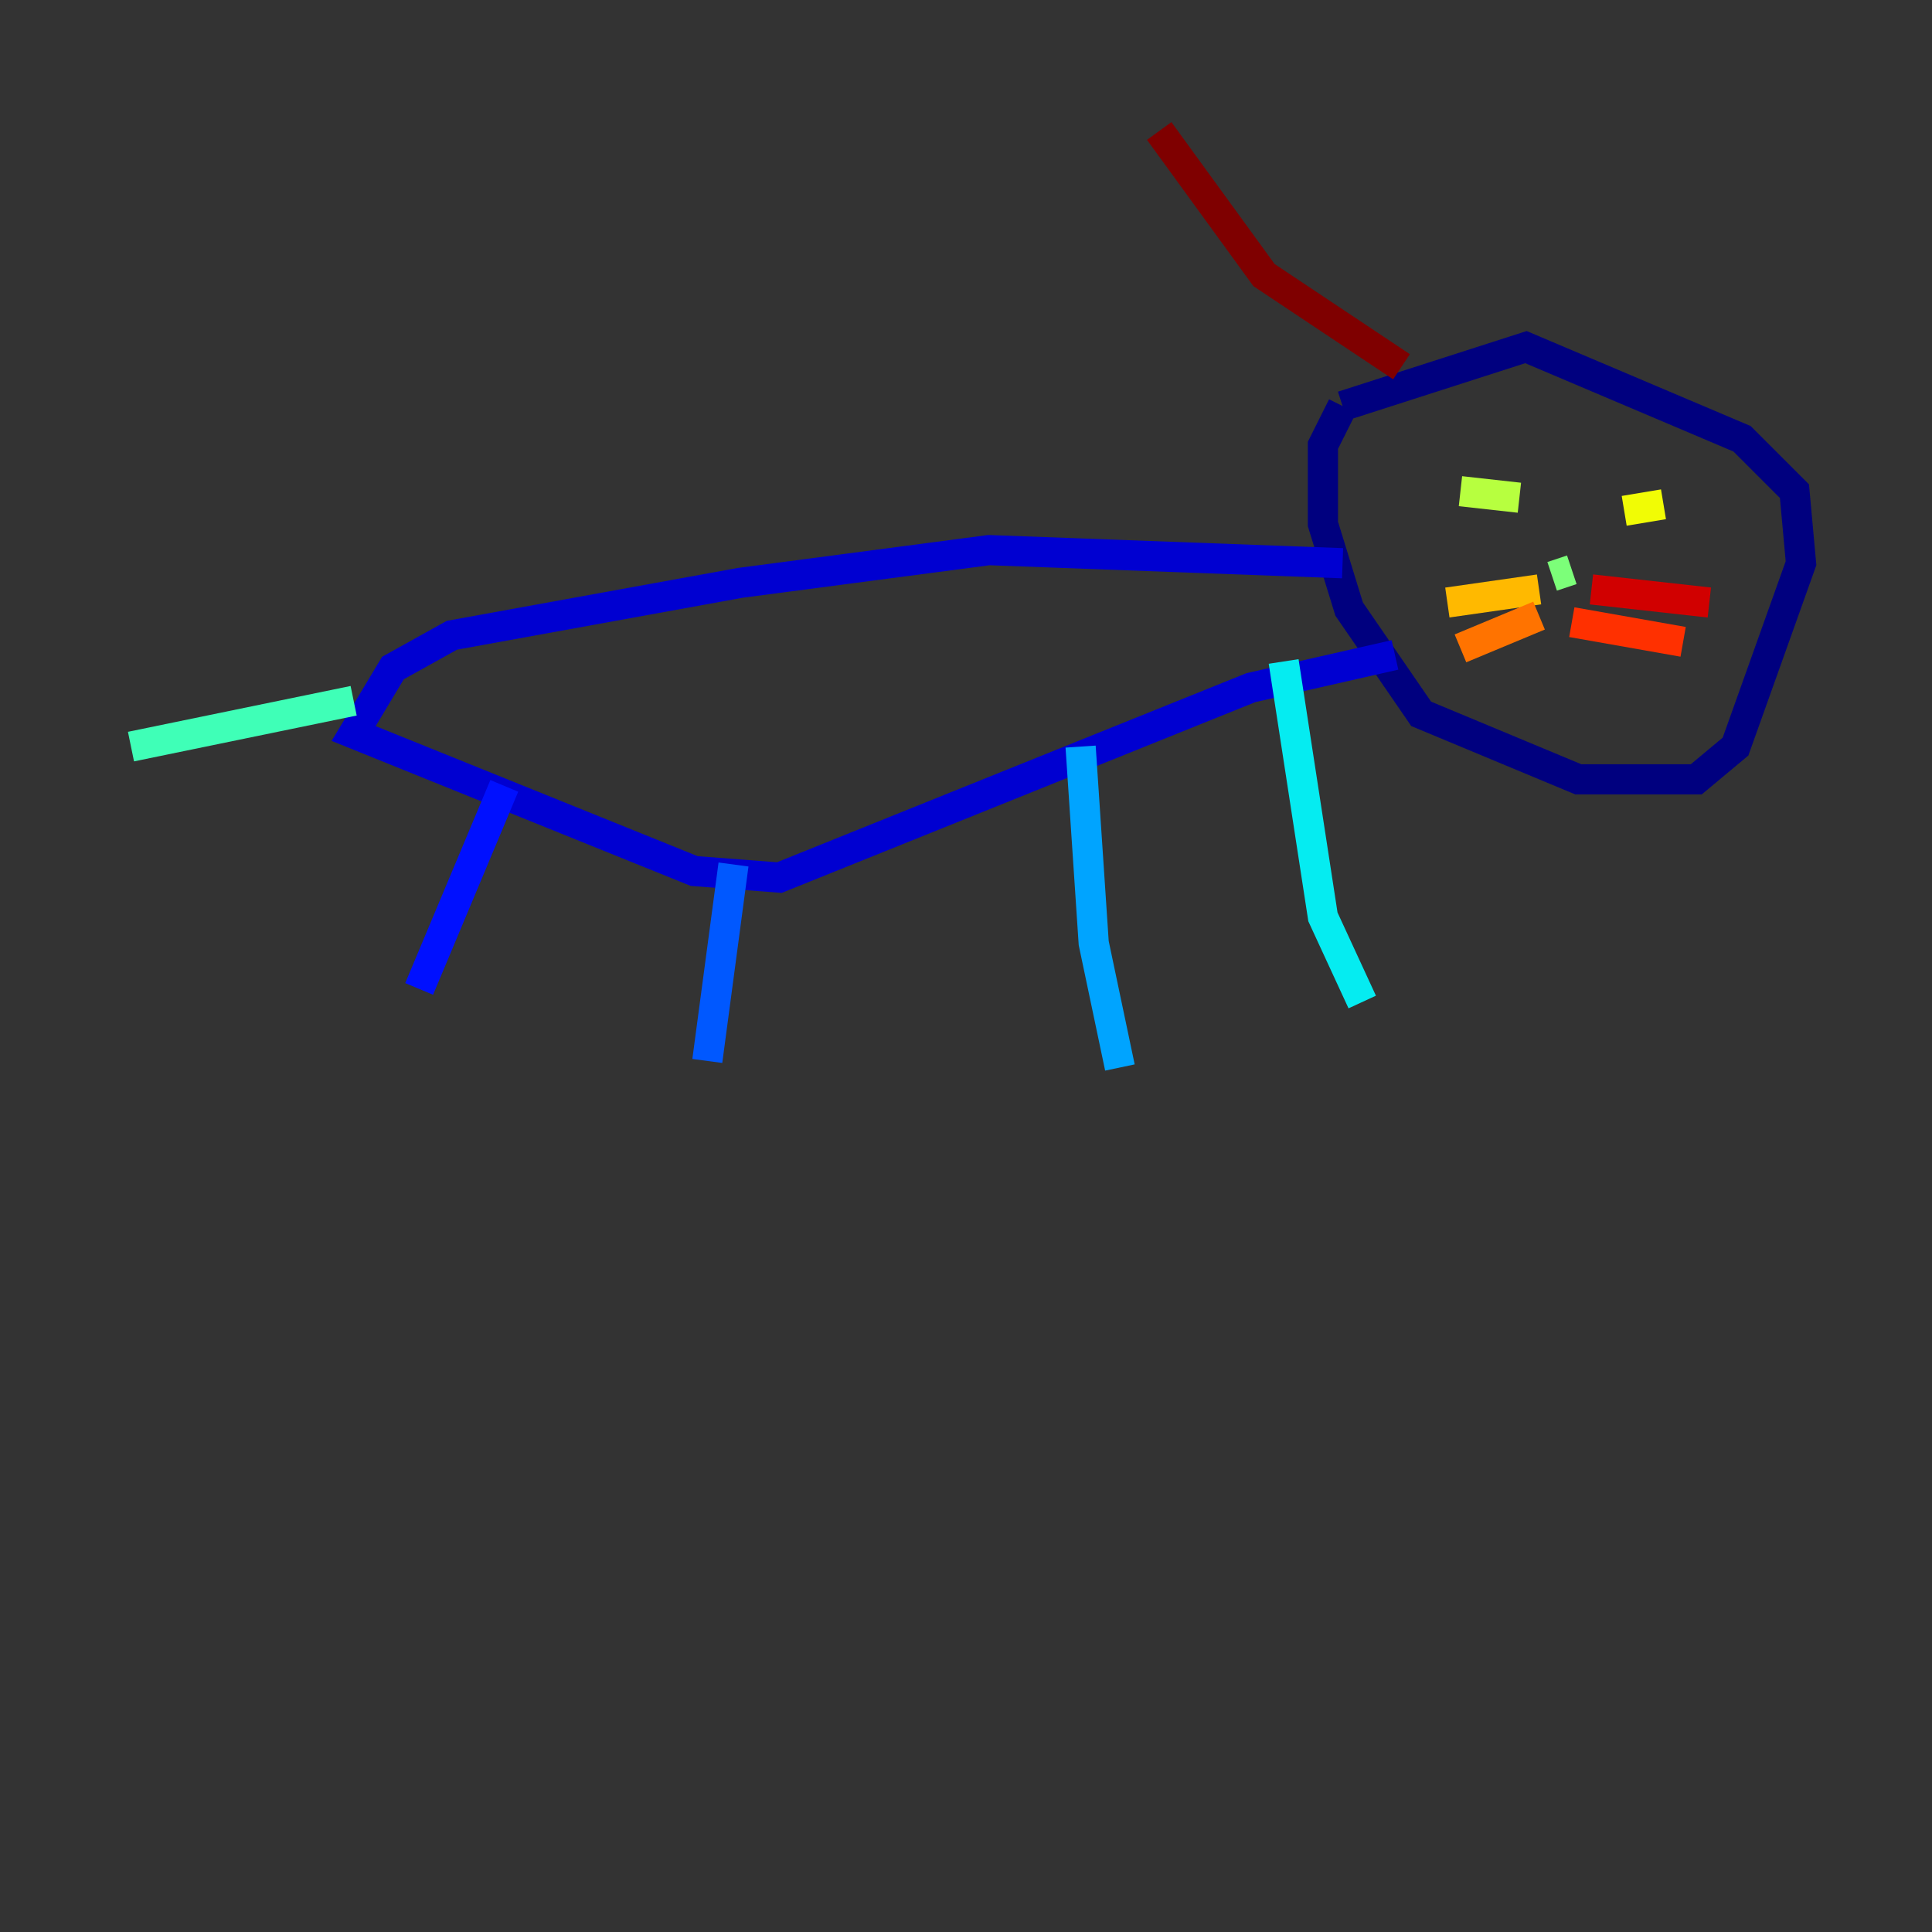 <?xml version="1.0" encoding="utf-8" ?>
<svg baseProfile="tiny" height="128" version="1.2" viewBox="0,0,128,128" width="128" xmlns="http://www.w3.org/2000/svg" xmlns:ev="http://www.w3.org/2001/xml-events" xmlns:xlink="http://www.w3.org/1999/xlink"><rect x="0" y="0" width="128" height="128" fill="#333333" stroke="none"/><defs /><polyline fill="none" points="88.949,26.902 87.647,29.505 87.647,34.712 89.383,40.352 94.156,47.295 104.57,51.634 112.38,51.634 114.983,49.464 119.322,37.315 118.888,32.542 115.417,29.071 101.098,22.997 88.949,26.902" stroke="#00007f" stroke-width="2" /><polyline fill="none" points="88.949,37.315 65.519,36.447 49.031,38.617 29.939,42.088 26.034,44.258 23.43,48.597 45.993,57.709 51.634,58.142 82.875,45.559 92.42,43.39" stroke="#0000d1" stroke-width="2" /><polyline fill="none" points="33.41,52.068 27.77,65.519" stroke="#0010ff" stroke-width="2" /><polyline fill="none" points="48.597,57.275 46.861,70.291" stroke="#0058ff" stroke-width="2" /><polyline fill="none" points="71.593,49.464 72.461,62.481 74.197,70.725" stroke="#00a4ff" stroke-width="2" /><polyline fill="none" points="85.044,43.824 87.647,60.746 90.251,66.386" stroke="#05ecf1" stroke-width="2" /><polyline fill="none" points="23.43,46.427 8.678,49.464" stroke="#3fffb7" stroke-width="2" /><polyline fill="none" points="104.136,37.749 102.834,38.183" stroke="#7cff79" stroke-width="2" /><polyline fill="none" points="96.759,32.542 100.664,32.976" stroke="#b7ff3f" stroke-width="2" /><polyline fill="none" points="110.21,33.41 107.607,33.844" stroke="#f1fc05" stroke-width="2" /><polyline fill="none" points="101.966,39.051 95.891,39.919" stroke="#ffb900" stroke-width="2" /><polyline fill="none" points="101.966,40.786 96.759,42.956" stroke="#ff7300" stroke-width="2" /><polyline fill="none" points="104.136,41.22 111.512,42.522" stroke="#ff3000" stroke-width="2" /><polyline fill="none" points="105.437,39.051 113.248,39.919" stroke="#d10000" stroke-width="2" /><polyline fill="none" points="92.854,24.298 83.742,18.224 76.8,8.678" stroke="#7f0000" stroke-width="2" /></svg>